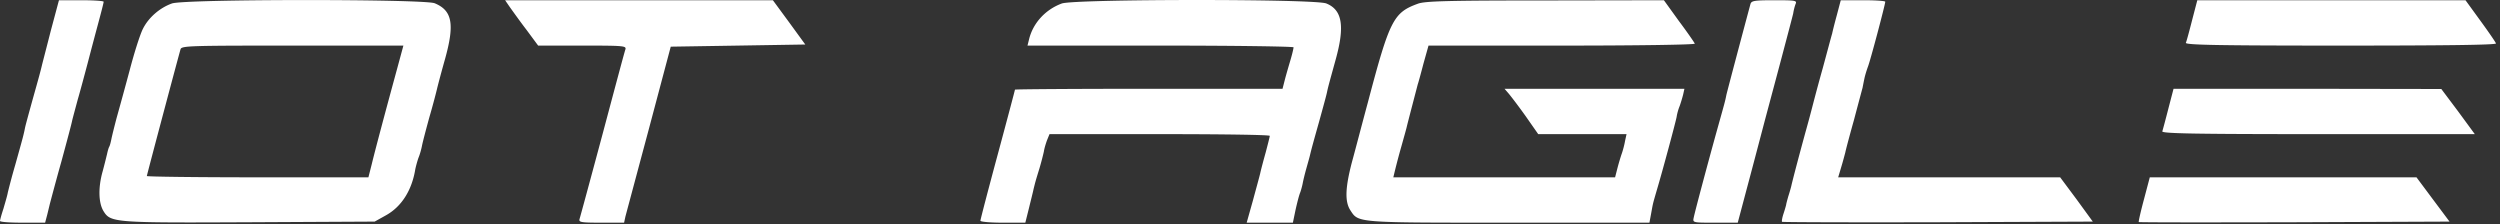 <svg xmlns="http://www.w3.org/2000/svg" width="513" height="46" fill="none"><rect width="100%" height="100%" fill="#333333" stroke="none"/><path fill="#FFF" d="M10.414 6.342c-.887 3.501-1.729 6.692-1.817 7.09-.31 1.286-.532 2.128-1.906 7.002-.709 2.57-1.418 5.14-1.55 5.76-.267 1.374-.355 1.729-1.995 7.578a136.977 136.977 0 0 0-1.55 5.761c-.09.576-.532 2.038-.887 3.28C.31 44.008 0 45.16 0 45.337c0 .222 2.083.355 4.653.355H9.26l.444-1.684c.221-.887.487-2.039.62-2.526.133-.488 1.108-4.21 2.26-8.287 1.108-4.077 2.127-7.887 2.216-8.42.133-.575.664-2.525 1.152-4.342.532-1.817 1.418-5.14 1.994-7.312a1191.75 1191.75 0 0 1 2.171-8.198C20.738 2.62 21.27.582 21.27.36c0-.177-2.082-.31-4.608-.31h-4.564l-1.684 6.292ZM35.273.715c-2.481.886-4.786 2.88-5.938 5.184-.576 1.108-1.817 5.008-2.747 8.597a990.904 990.904 0 0 1-2.659 9.705c-.443 1.683-.93 3.633-1.063 4.298-.133.665-.31 1.374-.444 1.595-.133.222-.31.842-.443 1.463a141.35 141.35 0 0 1-.886 3.5c-.975 3.368-.886 6.559.133 8.243 1.462 2.393 2.127 2.437 30.177 2.304l25.48-.133 2.305-1.285c3.19-1.773 5.317-5.096 6.026-9.439.133-.665.443-1.772.665-2.393.266-.62.576-1.728.709-2.437.133-.709.842-3.412 1.55-5.982.754-2.57 1.419-5.185 1.552-5.761.133-.576.842-3.28 1.595-5.938C93.323 4.97 92.836 2.177 89.202.67 87.075-.216 37.8-.216 35.273.715Zm46.219 13.382c-2.482 9.084-4.52 16.75-5.185 19.498l-.709 2.792H52.866c-12.497 0-22.733-.133-22.733-.266 0-.222 6.292-23.84 6.913-26.012.221-.709 1.684-.753 22.998-.753h22.733l-1.285 4.741ZM104.623 1.468c.576.798 2.083 2.925 3.412 4.653l2.393 3.235h9.085c8.508 0 9.039.044 8.818.797-.177.444-2.26 8.287-4.697 17.415-2.438 9.085-4.565 16.928-4.698 17.327-.221.709.178.797 4.432.797h4.697l.266-1.24c.177-.665 2.348-8.774 4.83-18.036l4.476-16.839 13.825-.221 13.782-.222-3.324-4.564-3.323-4.52h-54.949l.975 1.418ZM217.888.715c-3.368 1.24-5.938 4.032-6.736 7.4l-.31 1.24h27.297c15.022 0 27.297.178 27.297.355 0 .222-.266 1.374-.621 2.57-.354 1.197-.886 3.014-1.152 4.033l-.487 1.905h-27.43c-15.111 0-27.474.089-27.474.178 0 .088-1.595 6.115-3.545 13.338-1.95 7.223-3.545 13.338-3.545 13.56 0 .221 2.082.399 4.608.399h4.609l.753-3.014c.399-1.64.842-3.368.931-3.855.354-1.418.399-1.64 1.196-4.21.399-1.33.798-2.924.931-3.545.088-.62.399-1.64.664-2.348l.488-1.197h22.6c12.407 0 22.599.133 22.599.355 0 .177-.398 1.728-.842 3.412-.487 1.728-.975 3.59-1.107 4.21-.133.62-.842 3.146-1.507 5.627l-1.285 4.565h9.483l.532-2.57c.31-1.374.709-3.014.974-3.634.222-.62.444-1.507.532-1.994.089-.488.399-1.773.709-2.88.31-1.109.665-2.35.754-2.748.31-1.285.531-2.127 1.905-7.002.709-2.57 1.418-5.14 1.551-5.76.266-1.241.31-1.418 1.817-6.869 1.905-6.868 1.374-10.192-1.906-11.521-2.215-.975-51.713-.93-54.283 0ZM290.96.759c-5.007 1.817-5.805 3.323-10.236 20.118-1.152 4.254-2.615 9.882-3.324 12.452-1.373 5.273-1.462 8.11-.266 9.882 1.64 2.526 1.241 2.482 32.571 2.482h28.759l.354-1.906c.399-2.171.266-1.684 1.152-4.742 1.241-4.165 3.856-13.914 4.077-15.066.089-.62.355-1.595.621-2.216.221-.62.531-1.64.709-2.348l.266-1.197H308.73l.842.975c.487.576 2.082 2.659 3.5 4.653l2.571 3.678H333.767l-.311 1.418c-.133.798-.443 1.95-.664 2.57-.222.62-.621 1.95-.887 2.97l-.487 1.905H285.908l.355-1.463a138.6 138.6 0 0 1 1.285-4.83c.532-1.905 1.064-3.766 1.152-4.21.31-1.285 2.039-7.843 2.216-8.552.133-.355.664-2.304 1.196-4.343l1.019-3.633h27.386c15.288 0 27.341-.178 27.253-.4-.045-.176-1.507-2.303-3.235-4.608L341.433.05l-24.372.044c-20.03 0-24.683.133-26.101.665ZM359.202.803c-.354 1.285-4.741 17.726-4.963 18.745-.221 1.152-.31 1.462-1.95 7.311-1.905 6.869-4.519 16.662-4.741 17.814-.222 1.02-.177 1.02 4.387 1.02h4.653l1.684-6.337c.93-3.457 2.437-9.173 3.368-12.718.93-3.545 2.703-10.104 3.899-14.624 1.197-4.52 2.304-8.685 2.437-9.305.089-.62.311-1.463.488-1.906.31-.709-.089-.753-4.343-.753-4.077 0-4.697.089-4.919.753ZM376.883 3.24c-.487 1.773-.886 3.413-.93 3.678-.089.222-.931 3.413-1.906 7.002a405.895 405.895 0 0 0-2.038 7.533 235.94 235.94 0 0 1-1.329 4.963c-1.108 3.988-2.837 10.503-3.102 11.743-.089.355-.355 1.33-.621 2.127-.221.798-.443 1.596-.443 1.773a30.94 30.94 0 0 1-.532 1.772c-.266.798-.399 1.551-.31 1.684.133.089 14.535.133 31.994.089l31.773-.133-3.324-4.564-3.368-4.52h-45.553l.62-2.083c.354-1.152.709-2.526.842-3.013.088-.488.886-3.501 1.772-6.647.842-3.19 1.64-6.16 1.773-6.647.089-.488.266-1.374.399-1.994.133-.62.443-1.596.664-2.216.488-1.152 3.59-12.895 3.59-13.427 0-.177-2.039-.31-4.564-.31h-4.565l-.842 3.19ZM449.823 4.127c-.576 2.26-1.152 4.387-1.285 4.653-.133.443 6.425.576 31.817.576 21.004 0 31.949-.133 31.816-.443-.044-.222-1.506-2.349-3.19-4.653L505.923.05h-55.037l-1.063 4.077ZM444.948 22.295c-.576 2.26-1.152 4.387-1.24 4.653-.178.443 6.381.576 31.949.576h32.172l-3.412-4.653-3.457-4.608-27.474-.045h-27.474l-1.064 4.077ZM439.941 40.907c-.665 2.481-1.152 4.608-1.064 4.653.045.088 14.446.088 31.95.044l31.817-.133-3.412-4.564-3.368-4.52H441.137l-1.196 4.52Z"/></svg>
